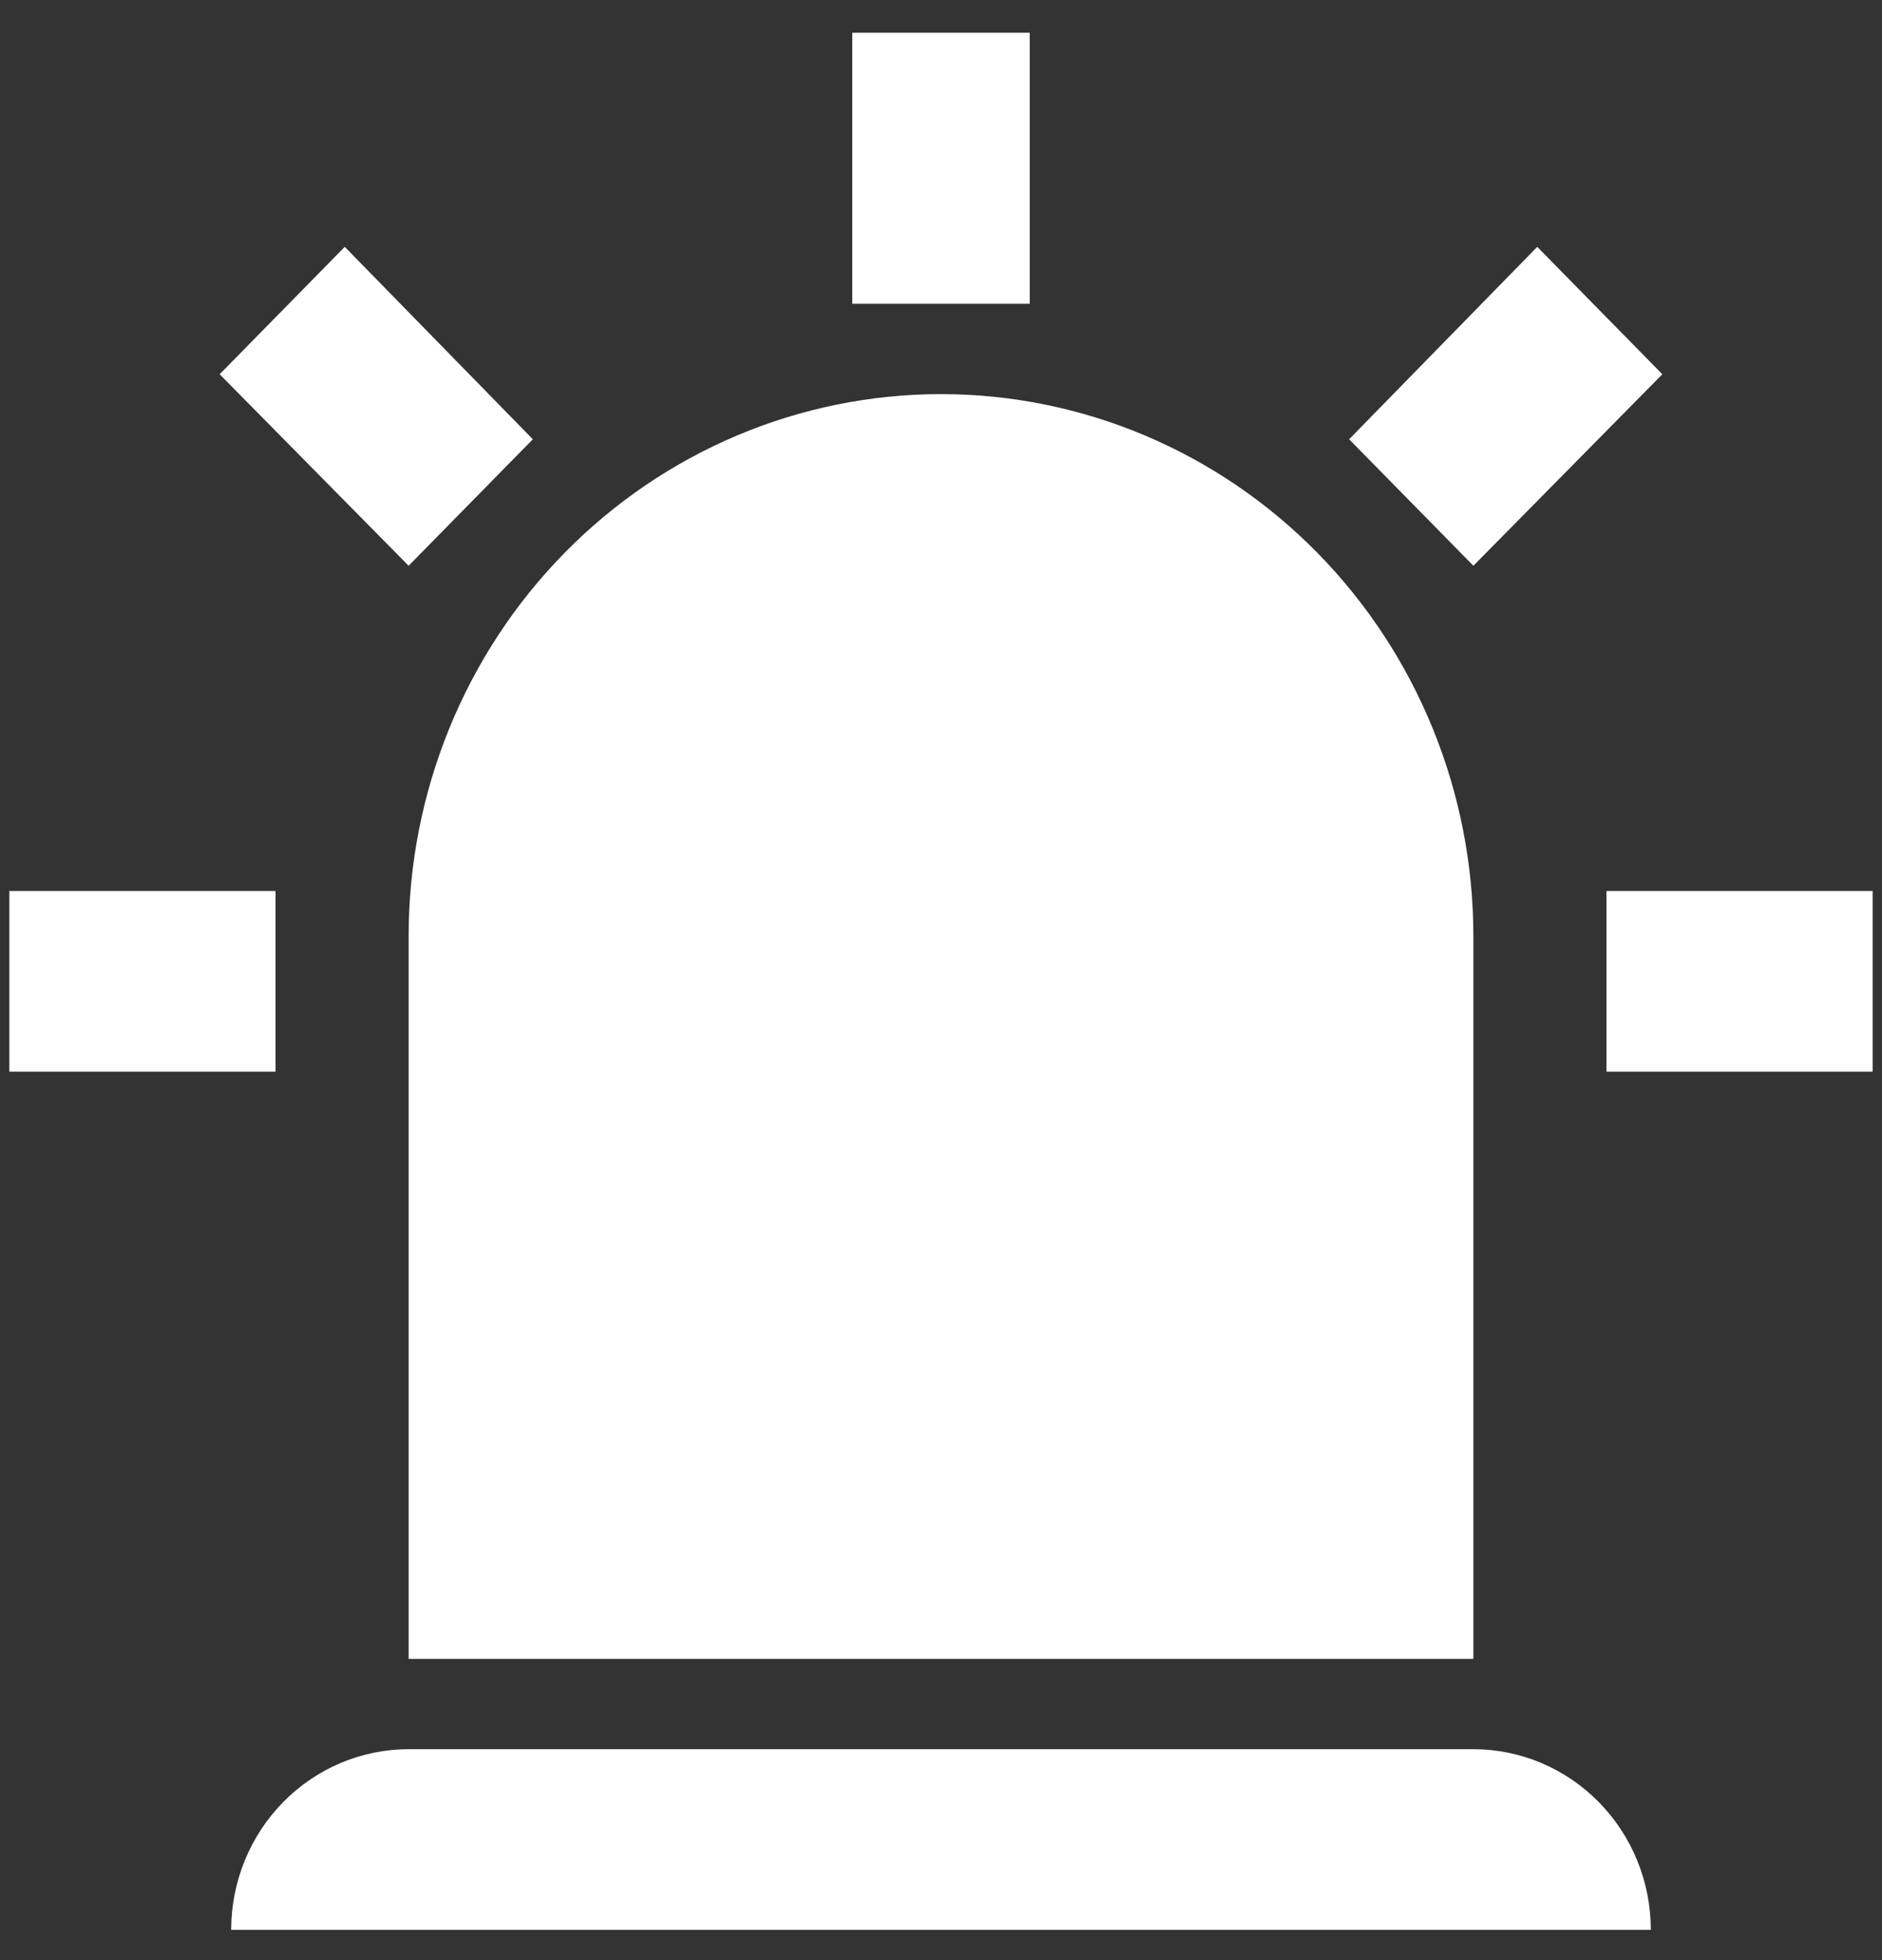 <svg width="49" height="51" viewBox="0 0 49 51" fill="none" xmlns="http://www.w3.org/2000/svg">
<rect x="0" y="0" width="49" height="51" fill="#333333" stroke="none"/>
<path d="M10.639 14.721L5.719 9.738L8.976 6.423L13.873 11.43L10.639 14.721ZM26.81 0.852V7.904H22.19V0.852H26.81ZM43.281 9.738L38.361 14.721L35.126 11.43L40.024 6.423L43.281 9.738ZM7.174 23.183V27.884H0.244V23.183H7.174ZM41.826 23.183H48.756V27.884H41.826V23.183ZM10.639 45.514H38.361C39.586 45.514 40.761 46.01 41.627 46.891C42.494 47.773 42.981 48.969 42.981 50.215H6.019C6.019 48.969 6.506 47.773 7.372 46.891C8.239 46.01 9.414 45.514 10.639 45.514ZM24.5 10.255C28.176 10.255 31.701 11.741 34.301 14.386C36.9 17.031 38.361 20.618 38.361 24.359V43.164H10.639V24.359C10.639 20.618 12.1 17.031 14.699 14.386C17.298 11.741 20.824 10.255 24.5 10.255Z" fill="white"/>
</svg>
